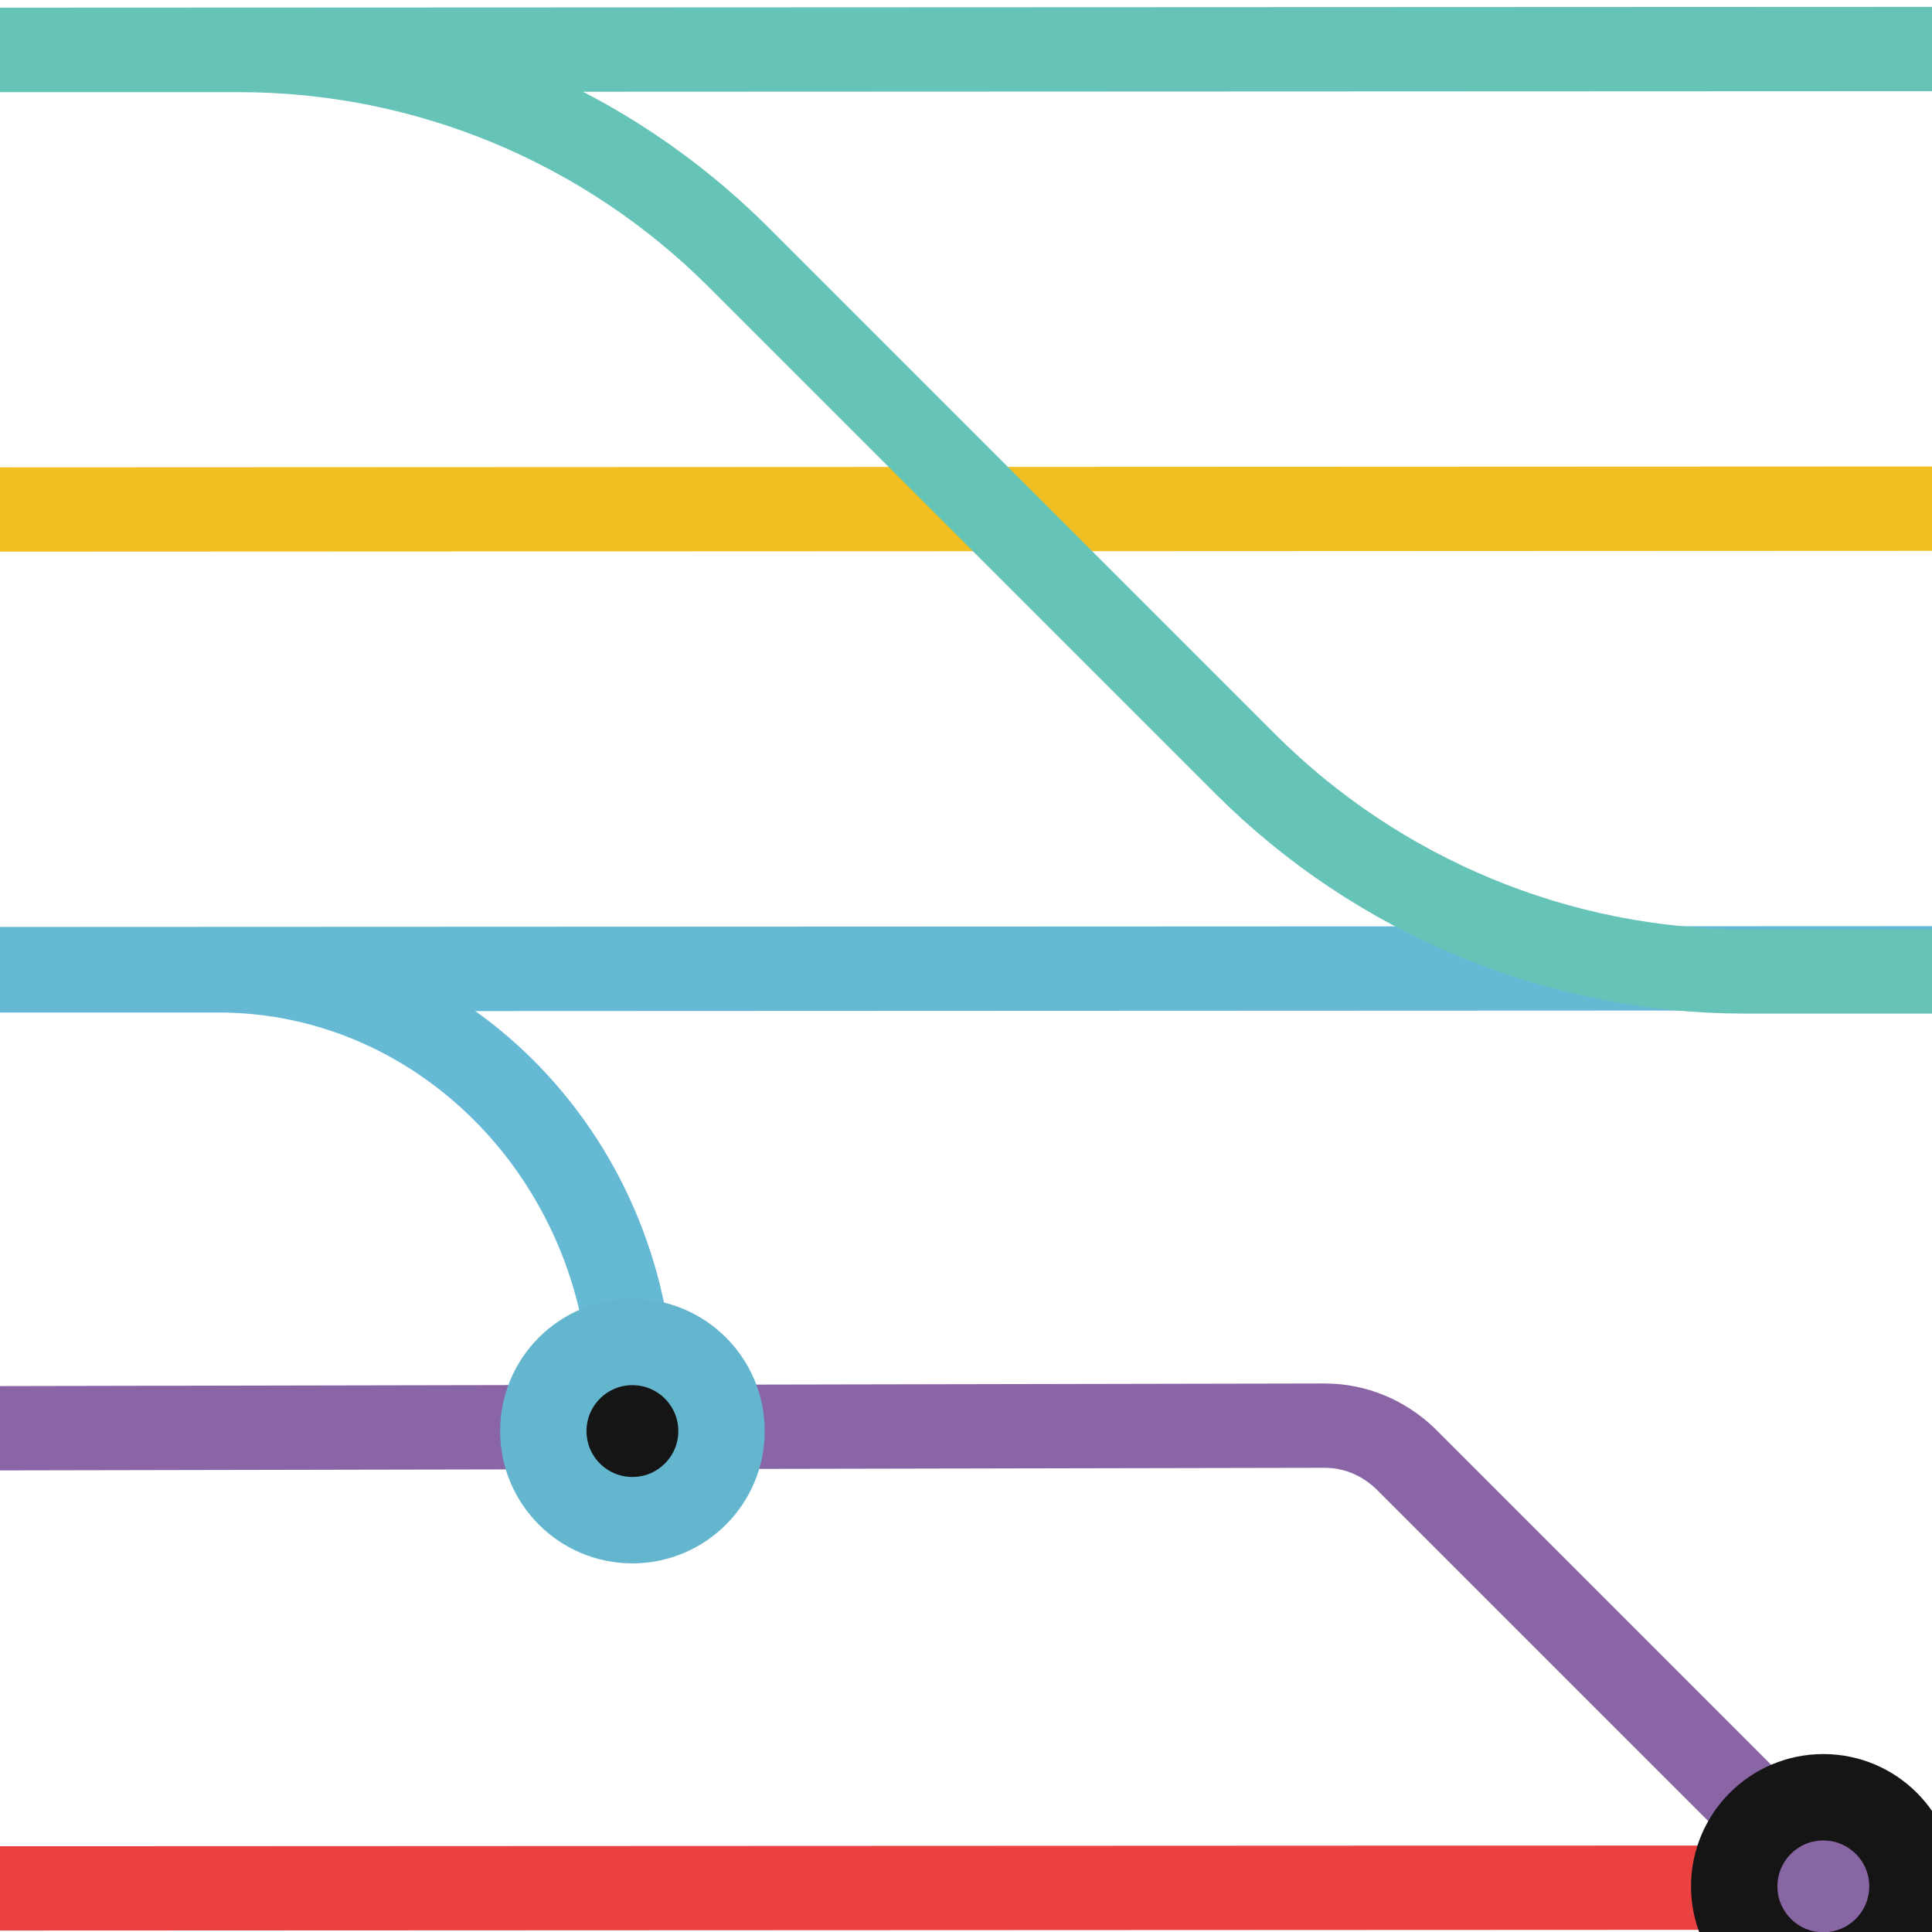 <svg xmlns="http://www.w3.org/2000/svg" viewBox="0 0 177.8 177.8"><path fill="none" stroke="#EC4141" stroke-width="7.76" stroke-miterlimit="10" d="M-30.9 173.8l466.9-.2"/><path fill="none" stroke="#8965A6" stroke-width="7.76" stroke-miterlimit="10" d="M-30.9 131.5l152.8-.3c2.8 0 5.4 1.1 7.4 3l56.3 56.3"/><path fill="none" stroke="#66B9D5" stroke-width="7.76" stroke-miterlimit="10" d="M-30.9 89.2l466.1-.2"/><path fill="none" stroke="#F2BF22" stroke-width="7.76" stroke-miterlimit="10" d="M-30.9 46.9l466.9-.2"/><path fill="none" stroke="#65C3B7" stroke-width="7.76" stroke-miterlimit="10" d="M-30.9 4.6L436 4.4m-503.3.2H22c17.3 0 33.8 6.9 46 19.1l46.6 46.6c12.2 12.2 28.8 19.1 46 19.1H282"/><path fill="none" stroke="#66B9D5" stroke-width="7.76" stroke-miterlimit="10" d="M-58.2 89.3h78.3c21 0 38.1 17.9 38.1 40"/><circle fill="#151515" cx="58.2" cy="131.7" r="4.4"/><circle fill="none" stroke="#63B6CE" stroke-width="7.951" stroke-miterlimit="10" cx="58.2" cy="131.7" r="8.2"/><circle fill="#8865A3" cx="167.8" cy="173.6" r="4.4"/><circle fill="none" stroke="#151515" stroke-width="7.951" stroke-miterlimit="10" cx="167.8" cy="173.6" r="8.2"/></svg>